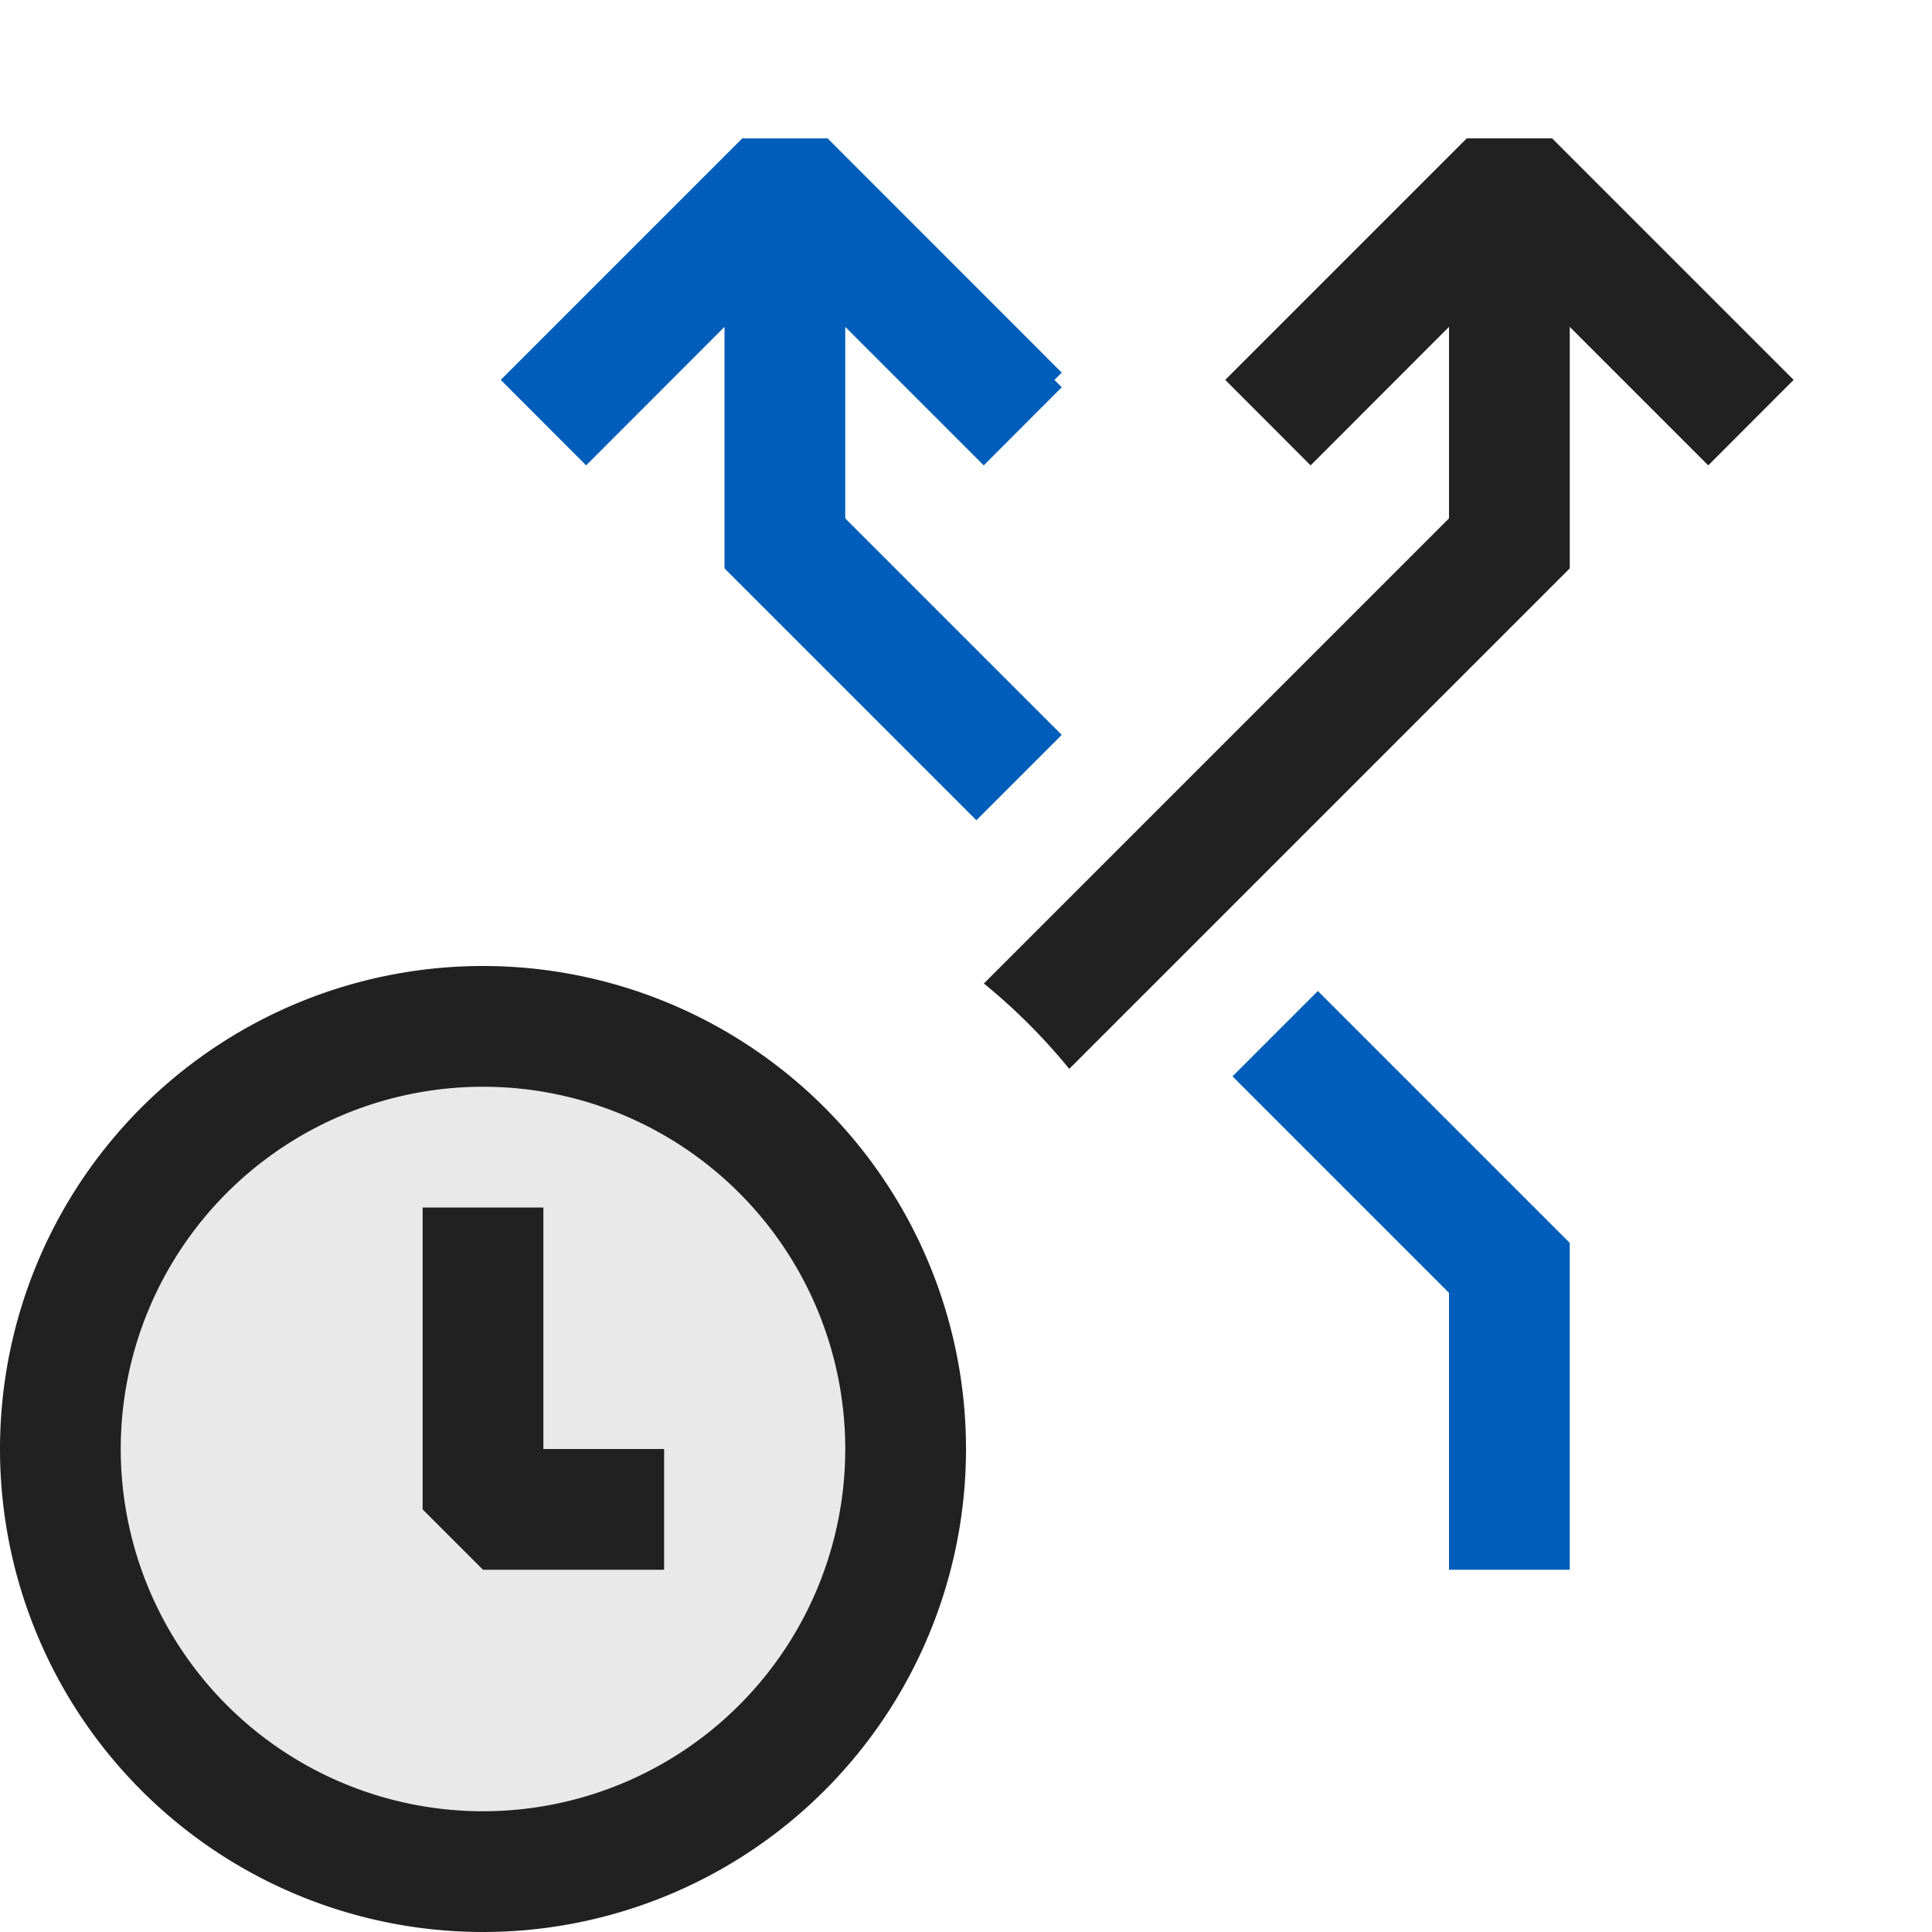 <svg xmlns="http://www.w3.org/2000/svg" viewBox="0 0 16 16">
  <defs>
    <style>.canvas{fill: none; opacity: 0;}.light-defaultgrey-10{fill: #212121; opacity: 0.1;}.light-blue{fill: #005dba; opacity: 1;}.light-defaultgrey{fill: #212121; opacity: 1;}</style>
  </defs>
  <title>IconLightPendingChange</title>
  <g id="canvas">
    <path class="canvas" d="M16,0V16H0V0Z" />
  </g>
  <g id="level-1">
    <path class="light-defaultgrey-10" d="M7.5,12A3.5,3.5,0,1,1,4,8.5,3.5,3.5,0,0,1,7.5,12Z" />
    <path class="light-blue" d="M10.914,8.207,13,10.293V13H12V10.707L10.207,8.914ZM8.086,6.793l.707-.707L7,4.293V2.707L8.147,3.854l.646-.647-.061-.061.061-.06L6.854,1.146H6.147l-2,2,.707.708L6,2.707v2Z" />
    <path class="light-defaultgrey" d="M4,16a4,4,0,1,1,4-4A4,4,0,0,1,4,16ZM4,9a3,3,0,1,0,3,3A3,3,0,0,0,4,9Zm1.5,4H4l-.5-.5V10h1v2h1Z" />
    <path class="light-defaultgrey" d="M14.854,3.146l-.707.708L13,2.707v2L8.855,8.852a4.922,4.922,0,0,0-.707-.707L12,4.293V2.707L10.854,3.854l-.707-.708,2-2h.707Z" />
  </g>
</svg>
